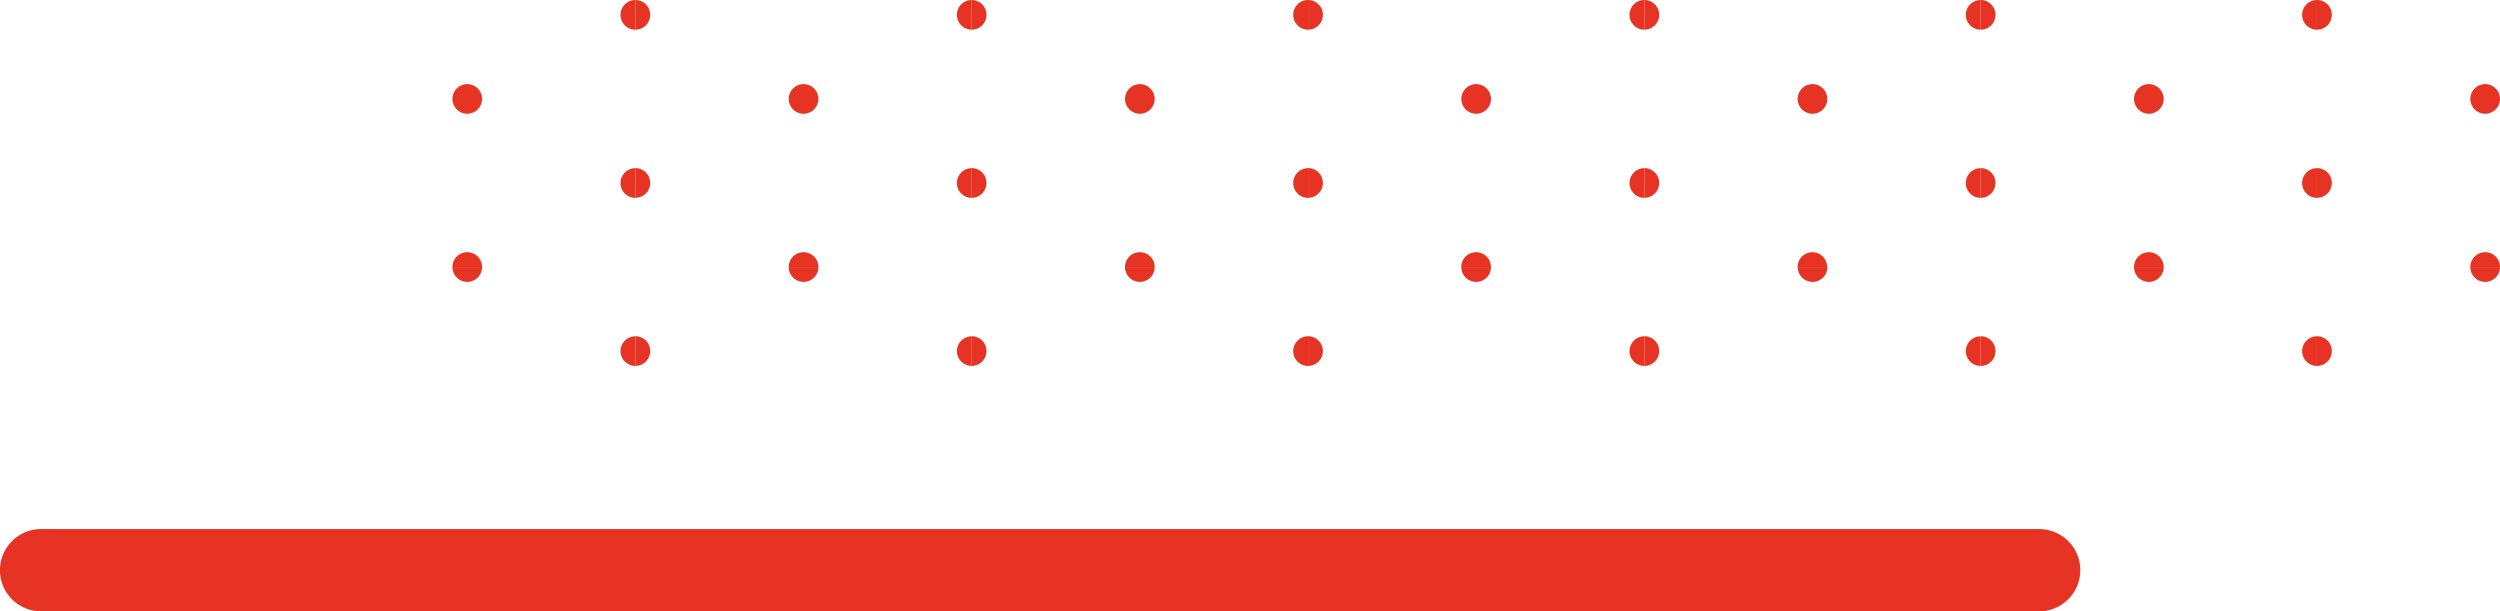 <?xml version="1.0" encoding="UTF-8"?> <svg xmlns="http://www.w3.org/2000/svg" viewBox="0 0 313.33 76.62"><defs><style>.cls-1{fill:#e63323;}</style></defs><title>Recurso 2</title><g id="Capa_2" data-name="Capa 2"><g id="Layer_1" data-name="Layer 1"><path class="cls-1" d="M311.47,31.61a1.86,1.86,0,0,0-1.86,1.86h3.72A1.86,1.86,0,0,0,311.47,31.61Z"></path><path class="cls-1" d="M292.25,22.93a1.86,1.86,0,0,0-1.86-1.86v3.72A1.86,1.86,0,0,0,292.25,22.93Z"></path><circle class="cls-1" cx="311.47" cy="12.4" r="1.86"></circle><path class="cls-1" d="M292.25,1.86A1.86,1.86,0,0,0,290.39,0V3.72A1.86,1.86,0,0,0,292.25,1.86Z"></path><path class="cls-1" d="M292.25,44a1.86,1.86,0,0,0-1.86-1.86v3.72A1.86,1.86,0,0,0,292.25,44Z"></path><path class="cls-1" d="M309.61,33.47a1.86,1.86,0,0,0,3.72,0h-3.72Z"></path><path class="cls-1" d="M290.39,21.08a1.86,1.86,0,1,0,0,3.72h0V21.08Z"></path><path class="cls-1" d="M269.32,31.61a1.86,1.86,0,0,0-1.86,1.86h3.72A1.86,1.86,0,0,0,269.32,31.61Z"></path><path class="cls-1" d="M250.1,22.93a1.86,1.86,0,0,0-1.86-1.86v3.72A1.86,1.86,0,0,0,250.1,22.93Z"></path><path class="cls-1" d="M290.39,0a1.86,1.86,0,1,0,0,3.72h0V0Z"></path><circle class="cls-1" cx="269.32" cy="12.4" r="1.86"></circle><path class="cls-1" d="M250.1,1.86A1.86,1.86,0,0,0,248.24,0V3.72A1.86,1.86,0,0,0,250.1,1.86Z"></path><path class="cls-1" d="M288.53,44a1.86,1.86,0,0,0,1.86,1.86h0V42.15h0A1.86,1.86,0,0,0,288.53,44Z"></path><path class="cls-1" d="M250.1,44a1.86,1.86,0,0,0-1.86-1.86v3.72A1.86,1.86,0,0,0,250.1,44Z"></path><path class="cls-1" d="M267.46,33.47a1.86,1.86,0,1,0,3.72,0h-3.72Z"></path><path class="cls-1" d="M248.24,21.08a1.86,1.86,0,1,0,0,3.72h0V21.08Z"></path><path class="cls-1" d="M227.16,31.61a1.86,1.86,0,0,0-1.86,1.86H229A1.86,1.86,0,0,0,227.16,31.61Z"></path><path class="cls-1" d="M207.95,22.93a1.86,1.86,0,0,0-1.86-1.86v3.72A1.86,1.86,0,0,0,207.95,22.93Z"></path><path class="cls-1" d="M248.24,0a1.86,1.86,0,1,0,0,3.72h0V0Z"></path><circle class="cls-1" cx="227.16" cy="12.4" r="1.86"></circle><path class="cls-1" d="M207.95,1.86A1.86,1.86,0,0,0,206.09,0V3.72A1.86,1.86,0,0,0,207.95,1.86Z"></path><path class="cls-1" d="M246.38,44a1.86,1.86,0,0,0,1.86,1.86h0V42.15h0A1.86,1.86,0,0,0,246.38,44Z"></path><path class="cls-1" d="M207.95,44a1.86,1.86,0,0,0-1.86-1.86v3.72A1.86,1.86,0,0,0,207.95,44Z"></path><path class="cls-1" d="M225.31,33.47a1.86,1.86,0,1,0,3.72,0h-3.72Z"></path><path class="cls-1" d="M206.09,21.08a1.86,1.86,0,1,0,0,3.72h0V21.08Z"></path><path class="cls-1" d="M185,31.61a1.86,1.86,0,0,0-1.86,1.86h3.72A1.86,1.86,0,0,0,185,31.61Z"></path><path class="cls-1" d="M165.8,22.93a1.86,1.86,0,0,0-1.86-1.86v3.72A1.86,1.86,0,0,0,165.8,22.93Z"></path><path class="cls-1" d="M206.09,0a1.86,1.86,0,1,0,0,3.72h0V0Z"></path><circle class="cls-1" cx="185.01" cy="12.4" r="1.86"></circle><path class="cls-1" d="M165.8,1.86A1.86,1.86,0,0,0,163.94,0V3.72A1.86,1.86,0,0,0,165.8,1.86Z"></path><path class="cls-1" d="M204.23,44a1.86,1.86,0,0,0,1.86,1.86h0V42.15h0A1.86,1.86,0,0,0,204.23,44Z"></path><path class="cls-1" d="M165.8,44a1.86,1.86,0,0,0-1.86-1.86v3.72A1.86,1.86,0,0,0,165.8,44Z"></path><path class="cls-1" d="M183.15,33.47a1.86,1.86,0,1,0,3.72,0h-3.72Z"></path><path class="cls-1" d="M163.94,21.08a1.86,1.86,0,1,0,0,3.72h0V21.08Z"></path><path class="cls-1" d="M142.86,31.61A1.86,1.86,0,0,0,141,33.47h3.72A1.86,1.86,0,0,0,142.86,31.61Z"></path><path class="cls-1" d="M123.64,22.93a1.86,1.86,0,0,0-1.86-1.86v3.72A1.86,1.86,0,0,0,123.64,22.93Z"></path><path class="cls-1" d="M163.94,0a1.86,1.86,0,1,0,0,3.72h0V0Z"></path><circle class="cls-1" cx="142.86" cy="12.4" r="1.86"></circle><path class="cls-1" d="M123.64,1.86A1.86,1.86,0,0,0,121.79,0V3.72A1.86,1.86,0,0,0,123.64,1.86Z"></path><path class="cls-1" d="M162.08,44a1.86,1.86,0,0,0,1.86,1.86h0V42.15h0A1.86,1.86,0,0,0,162.08,44Z"></path><path class="cls-1" d="M123.64,44a1.86,1.86,0,0,0-1.86-1.86v3.72A1.86,1.86,0,0,0,123.64,44Z"></path><path class="cls-1" d="M141,33.47a1.86,1.86,0,1,0,3.72,0H141Z"></path><path class="cls-1" d="M121.79,21.08a1.86,1.86,0,1,0,0,3.72h0V21.08Z"></path><path class="cls-1" d="M100.71,31.61a1.86,1.86,0,0,0-1.86,1.86h3.72A1.86,1.86,0,0,0,100.71,31.61Z"></path><path class="cls-1" d="M81.49,22.93a1.86,1.86,0,0,0-1.86-1.86v3.72A1.86,1.86,0,0,0,81.49,22.93Z"></path><path class="cls-1" d="M121.79,0a1.86,1.86,0,1,0,0,3.72h0V0Z"></path><circle class="cls-1" cx="100.71" cy="12.4" r="1.86"></circle><path class="cls-1" d="M81.49,1.86A1.86,1.86,0,0,0,79.63,0V3.72A1.86,1.86,0,0,0,81.49,1.86Z"></path><path class="cls-1" d="M119.93,44a1.86,1.86,0,0,0,1.86,1.86h0V42.15h0A1.86,1.86,0,0,0,119.93,44Z"></path><path class="cls-1" d="M81.49,44a1.86,1.86,0,0,0-1.86-1.86v3.72A1.86,1.86,0,0,0,81.49,44Z"></path><path class="cls-1" d="M98.85,33.47a1.86,1.86,0,0,0,3.72,0H98.85Z"></path><path class="cls-1" d="M79.63,21.08a1.86,1.86,0,1,0,0,3.72h0V21.08Z"></path><path class="cls-1" d="M58.56,31.61a1.86,1.86,0,0,0-1.86,1.86h3.72A1.86,1.86,0,0,0,58.56,31.61Z"></path><path class="cls-1" d="M79.63,0a1.86,1.86,0,1,0,0,3.72h0V0Z"></path><circle class="cls-1" cx="58.56" cy="12.4" r="1.86"></circle><path class="cls-1" d="M77.77,44a1.86,1.86,0,0,0,1.86,1.86h0V42.15h0A1.86,1.86,0,0,0,77.77,44Z"></path><path class="cls-1" d="M56.7,33.47a1.86,1.86,0,0,0,3.72,0H56.7Z"></path><path class="cls-1" d="M259.21,75.11a5.14,5.14,0,0,1-3.64,1.51H5.15a5.15,5.15,0,0,1,0-10.31H255.57a5.15,5.15,0,0,1,3.64,8.8Z"></path></g></g></svg> 